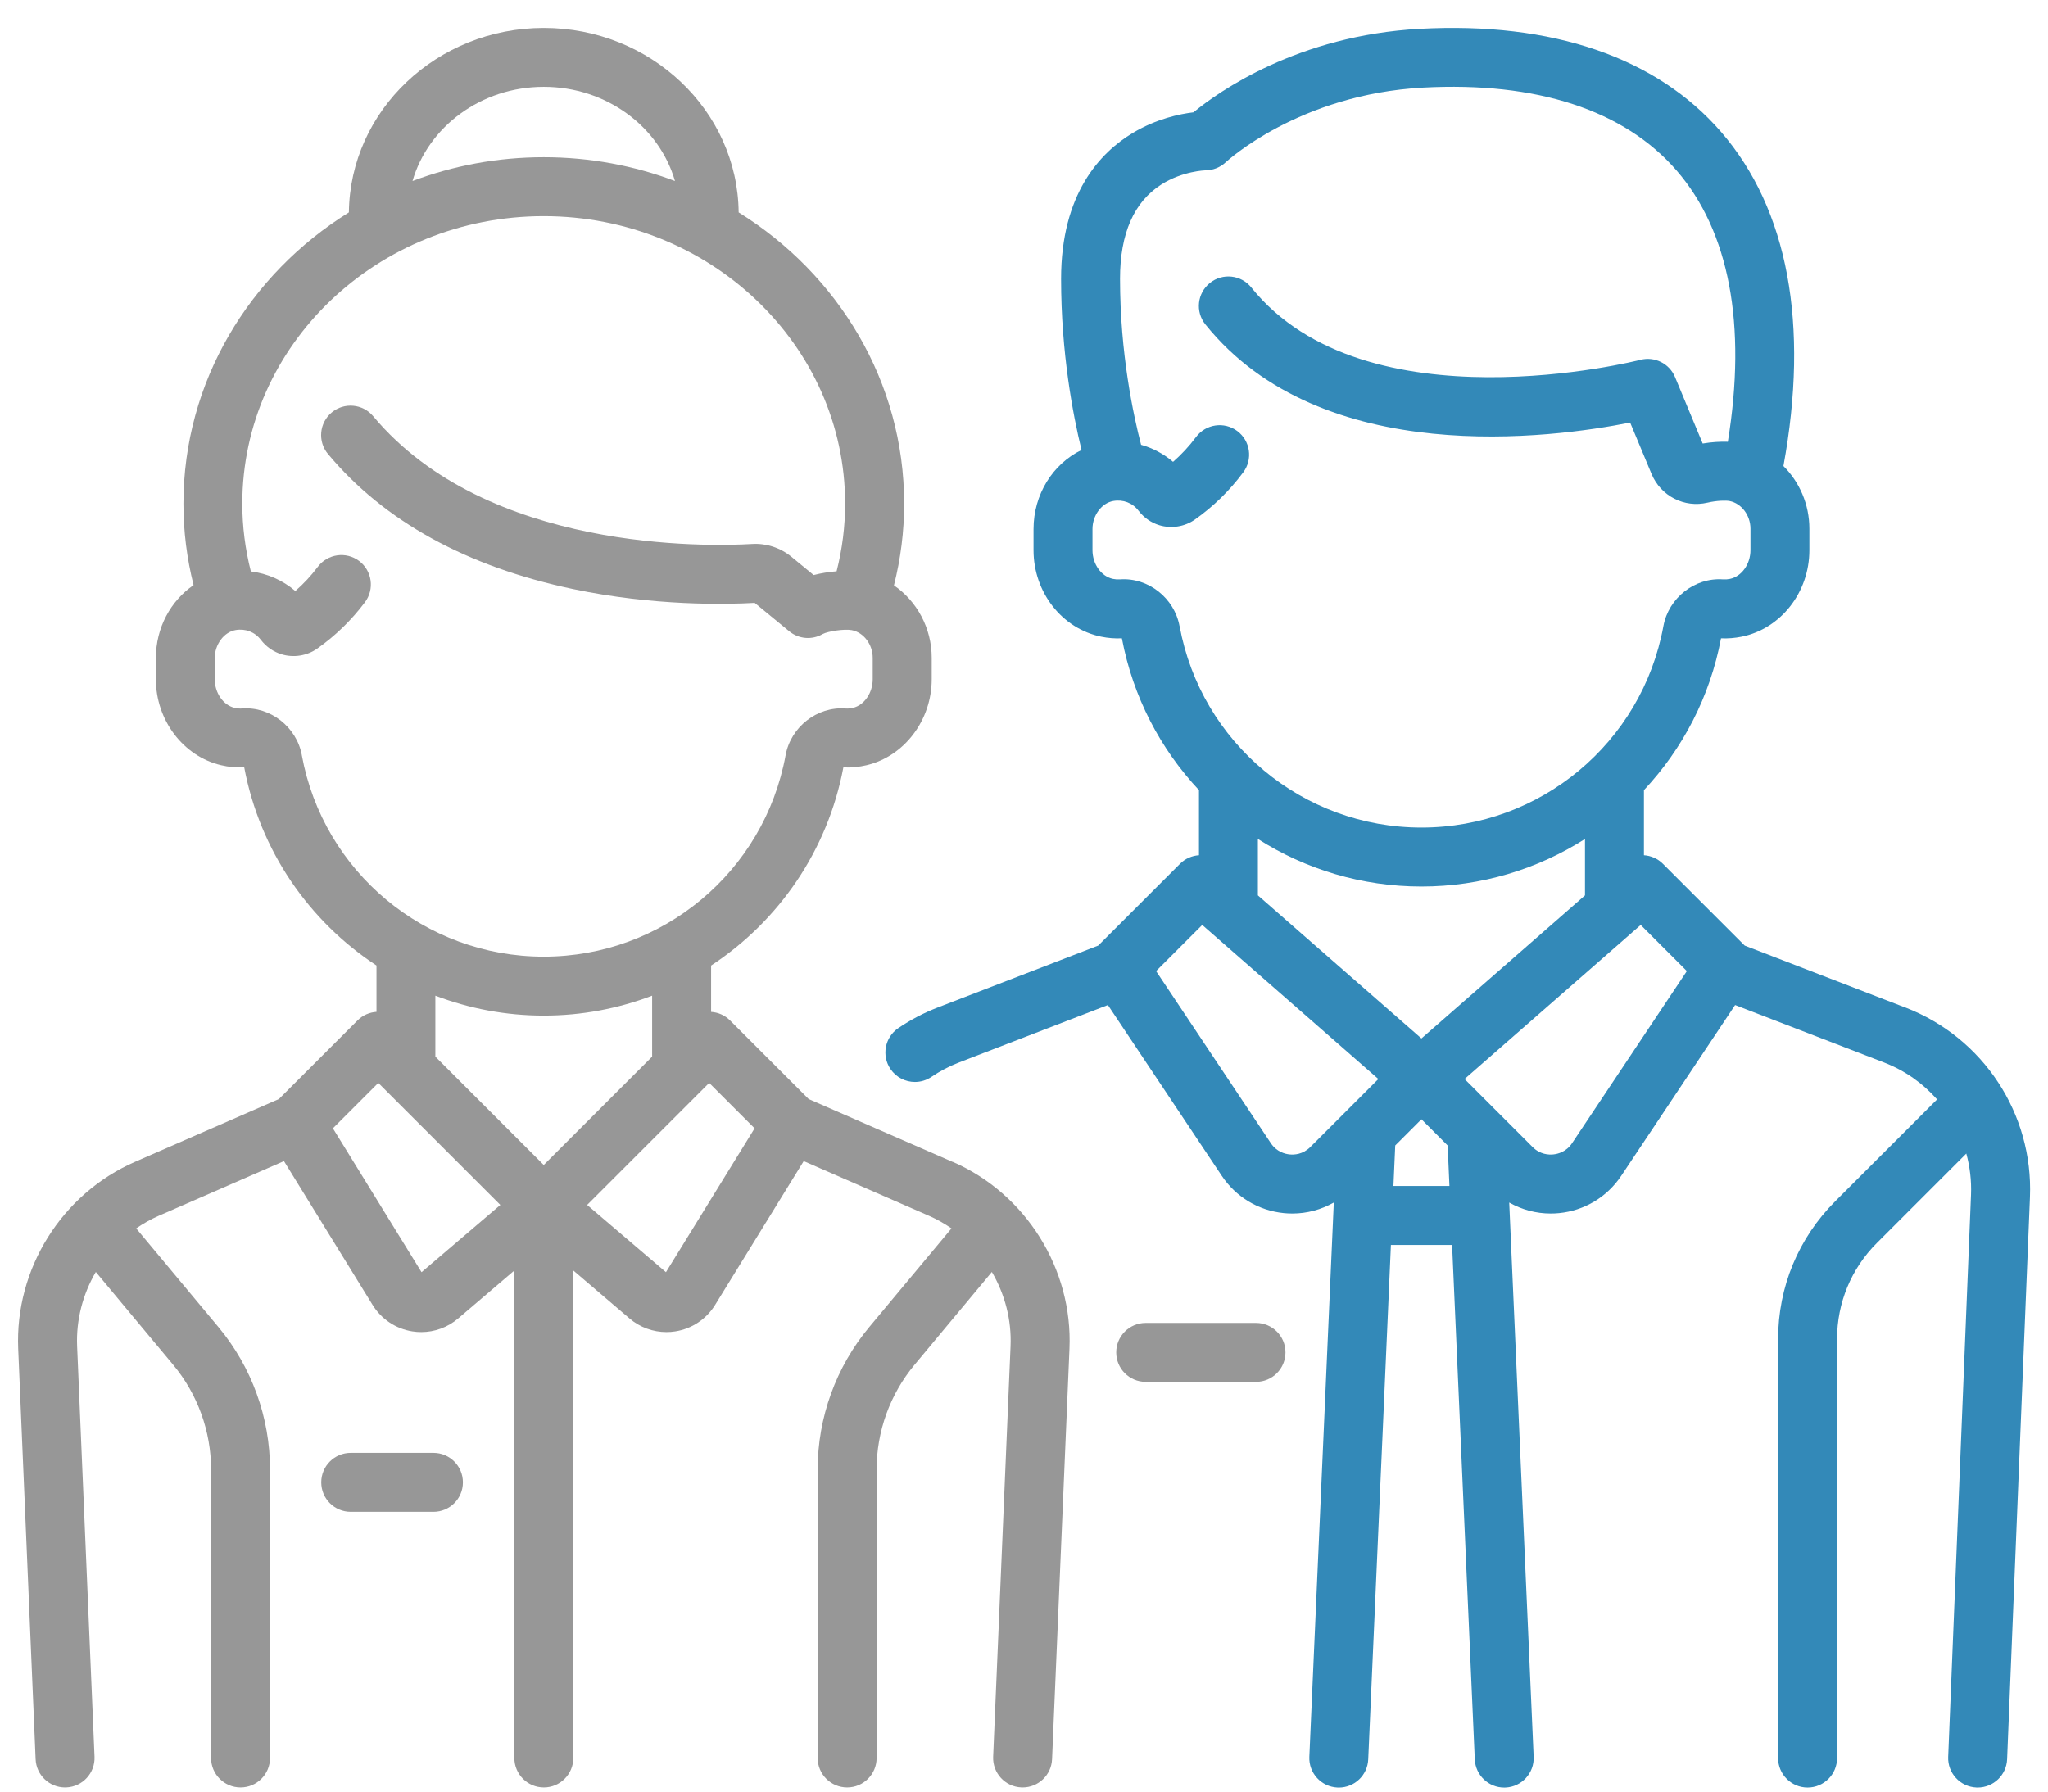 <svg height="56" viewBox="0 0 64 56" width="64" xmlns="http://www.w3.org/2000/svg"><g fill="none" transform="translate(.561 .872)"><path d="m38.689 40.479h-3.447c-.509 0-.921.412-.921.921 0 .509.412.921.921.921h3.447c.509 0 .921-.412.921-.921 0-.509-.412-.921-.921-.921z" fill="#979797"/><path d="m58.976 30.619-5.015-1.935-2.557-2.557c-.164-.164-.376-.253-.592-.267v-2.035c1.205-1.285 2.063-2.912 2.409-4.745.215.01.432-.008.646-.051 1.225-.251 2.115-1.388 2.115-2.703v-.672c0-.761-.309-1.46-.811-1.959.813-4.423.143-8.028-1.946-10.441-2.021-2.334-5.277-3.449-9.416-3.225-3.824.207-6.292 1.966-7.074 2.61-.428.051-1.157.201-1.895.644-1.023.614-2.242 1.903-2.242 4.56 0 2.318.37 4.252.639 5.35-.899.438-1.5 1.387-1.5 2.472v.661c0 1.315.889 2.452 2.115 2.703.214.044.431.061.646.051.346 1.833 1.204 3.46 2.409 4.745v2.035c-.216.014-.428.103-.592.267l-2.557 2.557-5.015 1.935c-.434.167-.848.384-1.232.645-.421.286-.53.859-.244 1.279.178.262.468.404.763.404.178 0 .358-.052.517-.159.267-.182.557-.333.859-.45l4.655-1.795 3.559 5.338c.441.662 1.148 1.086 1.94 1.165.088.009.176.013.264.013.458 0 .903-.12 1.296-.343l-.764 17.324c-.022.508.371.938.88.961.014.001.028.001.041.001.49 0 .898-.386.919-.881l.709-16.08h1.912l.709 16.08c.022.494.429.881.919.881.014 0 .028 0 .041-.001.508-.022.902-.453.88-.961l-.764-17.324c.393.223.838.343 1.296.343.087 0 .175-.004.264-.013.791-.078 1.498-.503 1.94-1.165l3.559-5.338 4.655 1.795c.653.252 1.215.653 1.657 1.155l-3.184 3.184c-1.151 1.151-1.784 2.68-1.784 4.307v13.096c0 .509.412.921.921.921s.921-.412.921-.921v-13.096c0-1.135.442-2.202 1.244-3.004l2.795-2.795c.112.412.165.845.147 1.287l-.713 17.57c-.021.508.375.937.883.958.013.001.025.001.038.001.491 0 .9-.388.92-.884l.714-17.571c.105-2.606-1.46-4.988-3.894-5.927zm-22.676-11.919c-.162-.884-.981-1.527-1.865-1.462-.07.005-.142 0-.214-.015-.366-.075-.642-.461-.642-.899v-.661c0-.427.286-.812.65-.876.307-.054.602.059.788.302.169.22.395.378.652.456.377.114.793.047 1.113-.179.576-.407 1.084-.903 1.51-1.477.304-.408.219-.985-.189-1.289-.408-.304-.985-.219-1.289.189-.213.286-.453.545-.717.775-.292-.25-.633-.43-.999-.533-.237-.907-.658-2.849-.658-5.191 0-1.411.435-2.402 1.292-2.946.669-.425 1.377-.441 1.377-.442.235 0 .465-.093.636-.254.022-.021 2.287-2.122 6.164-2.332 3.549-.192 6.289.704 7.924 2.592 1.647 1.902 2.196 4.823 1.601 8.478-.247-.009-.517.01-.786.055l-.865-2.078c-.177-.424-.639-.653-1.083-.537-.086.022-8.591 2.179-12.157-2.262-.318-.397-.898-.46-1.295-.141-.397.319-.46.898-.141 1.295 3.642 4.534 10.868 3.548 13.274 3.067l.669 1.607c.288.691 1.024 1.068 1.749.897.298-.07.582-.072.689-.051.372.074.653.446.653.864v.672c0 .437-.276.824-.642.899-.072.015-.145.02-.214.015-.884-.064-1.703.577-1.865 1.462-.67 3.648-3.849 6.295-7.559 6.295-3.71 0-6.889-2.648-7.559-6.295zm4.086 16.281c-.234.234-.505.245-.646.231-.141-.014-.405-.078-.588-.353l-3.585-5.378 1.442-1.442 5.504 4.816zm2.598 1.217.056-1.266.819-.819.819.819.056 1.266zm.875-4.611-5.111-4.472v-1.763c1.486.945 3.244 1.486 5.111 1.486 1.867 0 3.625-.541 5.111-1.486v1.763zm4.708 3.272c-.183.275-.447.339-.588.353-.141.014-.413.003-.646-.231l-2.126-2.126 5.504-4.816 1.442 1.442z" fill="#3389b8"/><g fill="#979797"><path d="m29.208 35.445-4.497-1.963-2.458-2.458c-.165-.165-.376-.253-.592-.267v-1.449c2.101-1.381 3.639-3.577 4.133-6.193.242.011.486-.012.727-.069 1.179-.279 2.034-1.408 2.034-2.685v-.671c0-.933-.463-1.772-1.18-2.265.211-.836.319-1.691.319-2.552 0-3.816-2.063-7.177-5.172-9.106-.033-3.185-2.751-5.766-6.09-5.766-3.338 0-6.056 2.581-6.09 5.766-3.109 1.93-5.171 5.291-5.171 9.106 0 .858.107 1.711.317 2.544-.717.49-1.178 1.333-1.178 2.282v.661c0 1.277.855 2.407 2.034 2.685.241.057.485.08.727.069.494 2.617 2.032 4.812 4.133 6.193v1.449c-.216.014-.427.102-.592.267l-2.458 2.458-4.497 1.963c-2.288.999-3.754 3.346-3.649 5.84l.544 12.832c.021.495.429.882.92.882.013 0 .026 0 .04-.001.508-.021.903-.451.881-.959l-.544-12.832c-.035-.827.18-1.629.584-2.32l2.417 2.901c.764.917 1.185 2.079 1.185 3.272v9.018c0 .509.412.921.921.921.509 0 .921-.412.921-.921v-9.018c0-1.623-.572-3.204-1.612-4.451l-2.57-3.084c.218-.151.451-.284.699-.392l3.919-1.711 2.77 4.496c.273.444.726.745 1.241.826.093.015.185.022.278.022.421 0 .831-.149 1.156-.427l1.755-1.498v15.237c0 .509.412.921.921.921s.921-.413.921-.921v-15.237l1.755 1.498c.325.278.735.427 1.156.427.092 0 .185-.007.278-.022.515-.081.967-.382 1.241-.826l2.77-4.496 3.919 1.711c.248.108.48.242.699.392l-2.57 3.084c-1.039 1.247-1.612 2.828-1.612 4.451v9.018c0 .509.412.921.921.921s.921-.412.921-.921v-9.018c0-1.193.421-2.355 1.185-3.272l2.417-2.901c.404.691.619 1.493.584 2.32l-.544 12.832c-.021.508.373.938.881.959.013.001.026.001.04.001.491 0 .899-.387.92-.882l.544-12.832c.106-2.494-1.361-4.842-3.649-5.841zm-12.777-33.603c1.959 0 3.613 1.25 4.101 2.944-1.272-.48-2.655-.744-4.101-.744-1.446 0-2.83.264-4.101.744.489-1.694 2.142-2.944 4.101-2.944zm-7.559 20.893c-.162-.885-.983-1.527-1.865-1.462-.078.006-.159-.001-.241-.021-.351-.083-.616-.467-.616-.893v-.661c0-.427.286-.812.65-.876.307-.054.602.059.788.302.169.221.395.378.652.456.377.114.793.047 1.113-.179.567-.4 1.069-.888 1.491-1.45.305-.407.223-.984-.183-1.289-.407-.305-.984-.223-1.29.183-.209.278-.444.531-.703.756-.394-.337-.877-.548-1.39-.612-.176-.694-.267-1.403-.267-2.117 0-4.956 4.225-8.988 9.419-8.988 5.194 0 9.419 4.032 9.419 8.988 0 .712-.09 1.42-.266 2.113-.242.019-.489.059-.717.118l-.692-.569c-.348-.286-.786-.429-1.229-.403-1.354.08-8.287.263-11.844-3.994-.326-.39-.907-.442-1.297-.116-.39.326-.442.907-.116 1.297 1.754 2.1 4.327 3.519 7.648 4.22 2.542.536 4.802.484 5.687.434l1.08.888c.297.245.714.279 1.047.085.156-.085.679-.166.908-.121.372.074.653.446.653.865v.671c0 .426-.265.81-.616.893-.081.019-.162.026-.241.02-.882-.064-1.703.577-1.865 1.462-.67 3.648-3.849 6.295-7.559 6.295-3.71 0-6.889-2.648-7.559-6.295zm3.74 16.158-2.77-4.497 1.419-1.419 3.814 3.814zm3.819-3.351-3.387-3.387v-1.905c1.057.403 2.2.623 3.387.623 1.187 0 2.33-.22 3.387-.623v1.905zm3.819 3.351-2.463-2.102 3.814-3.814 1.419 1.419z"/><path d="m12.984 44.541h-2.585c-.509 0-.921.412-.921.921s.412.921.921.921h2.585c.509 0 .921-.412.921-.921s-.412-.921-.921-.921z"/></g></g></svg>